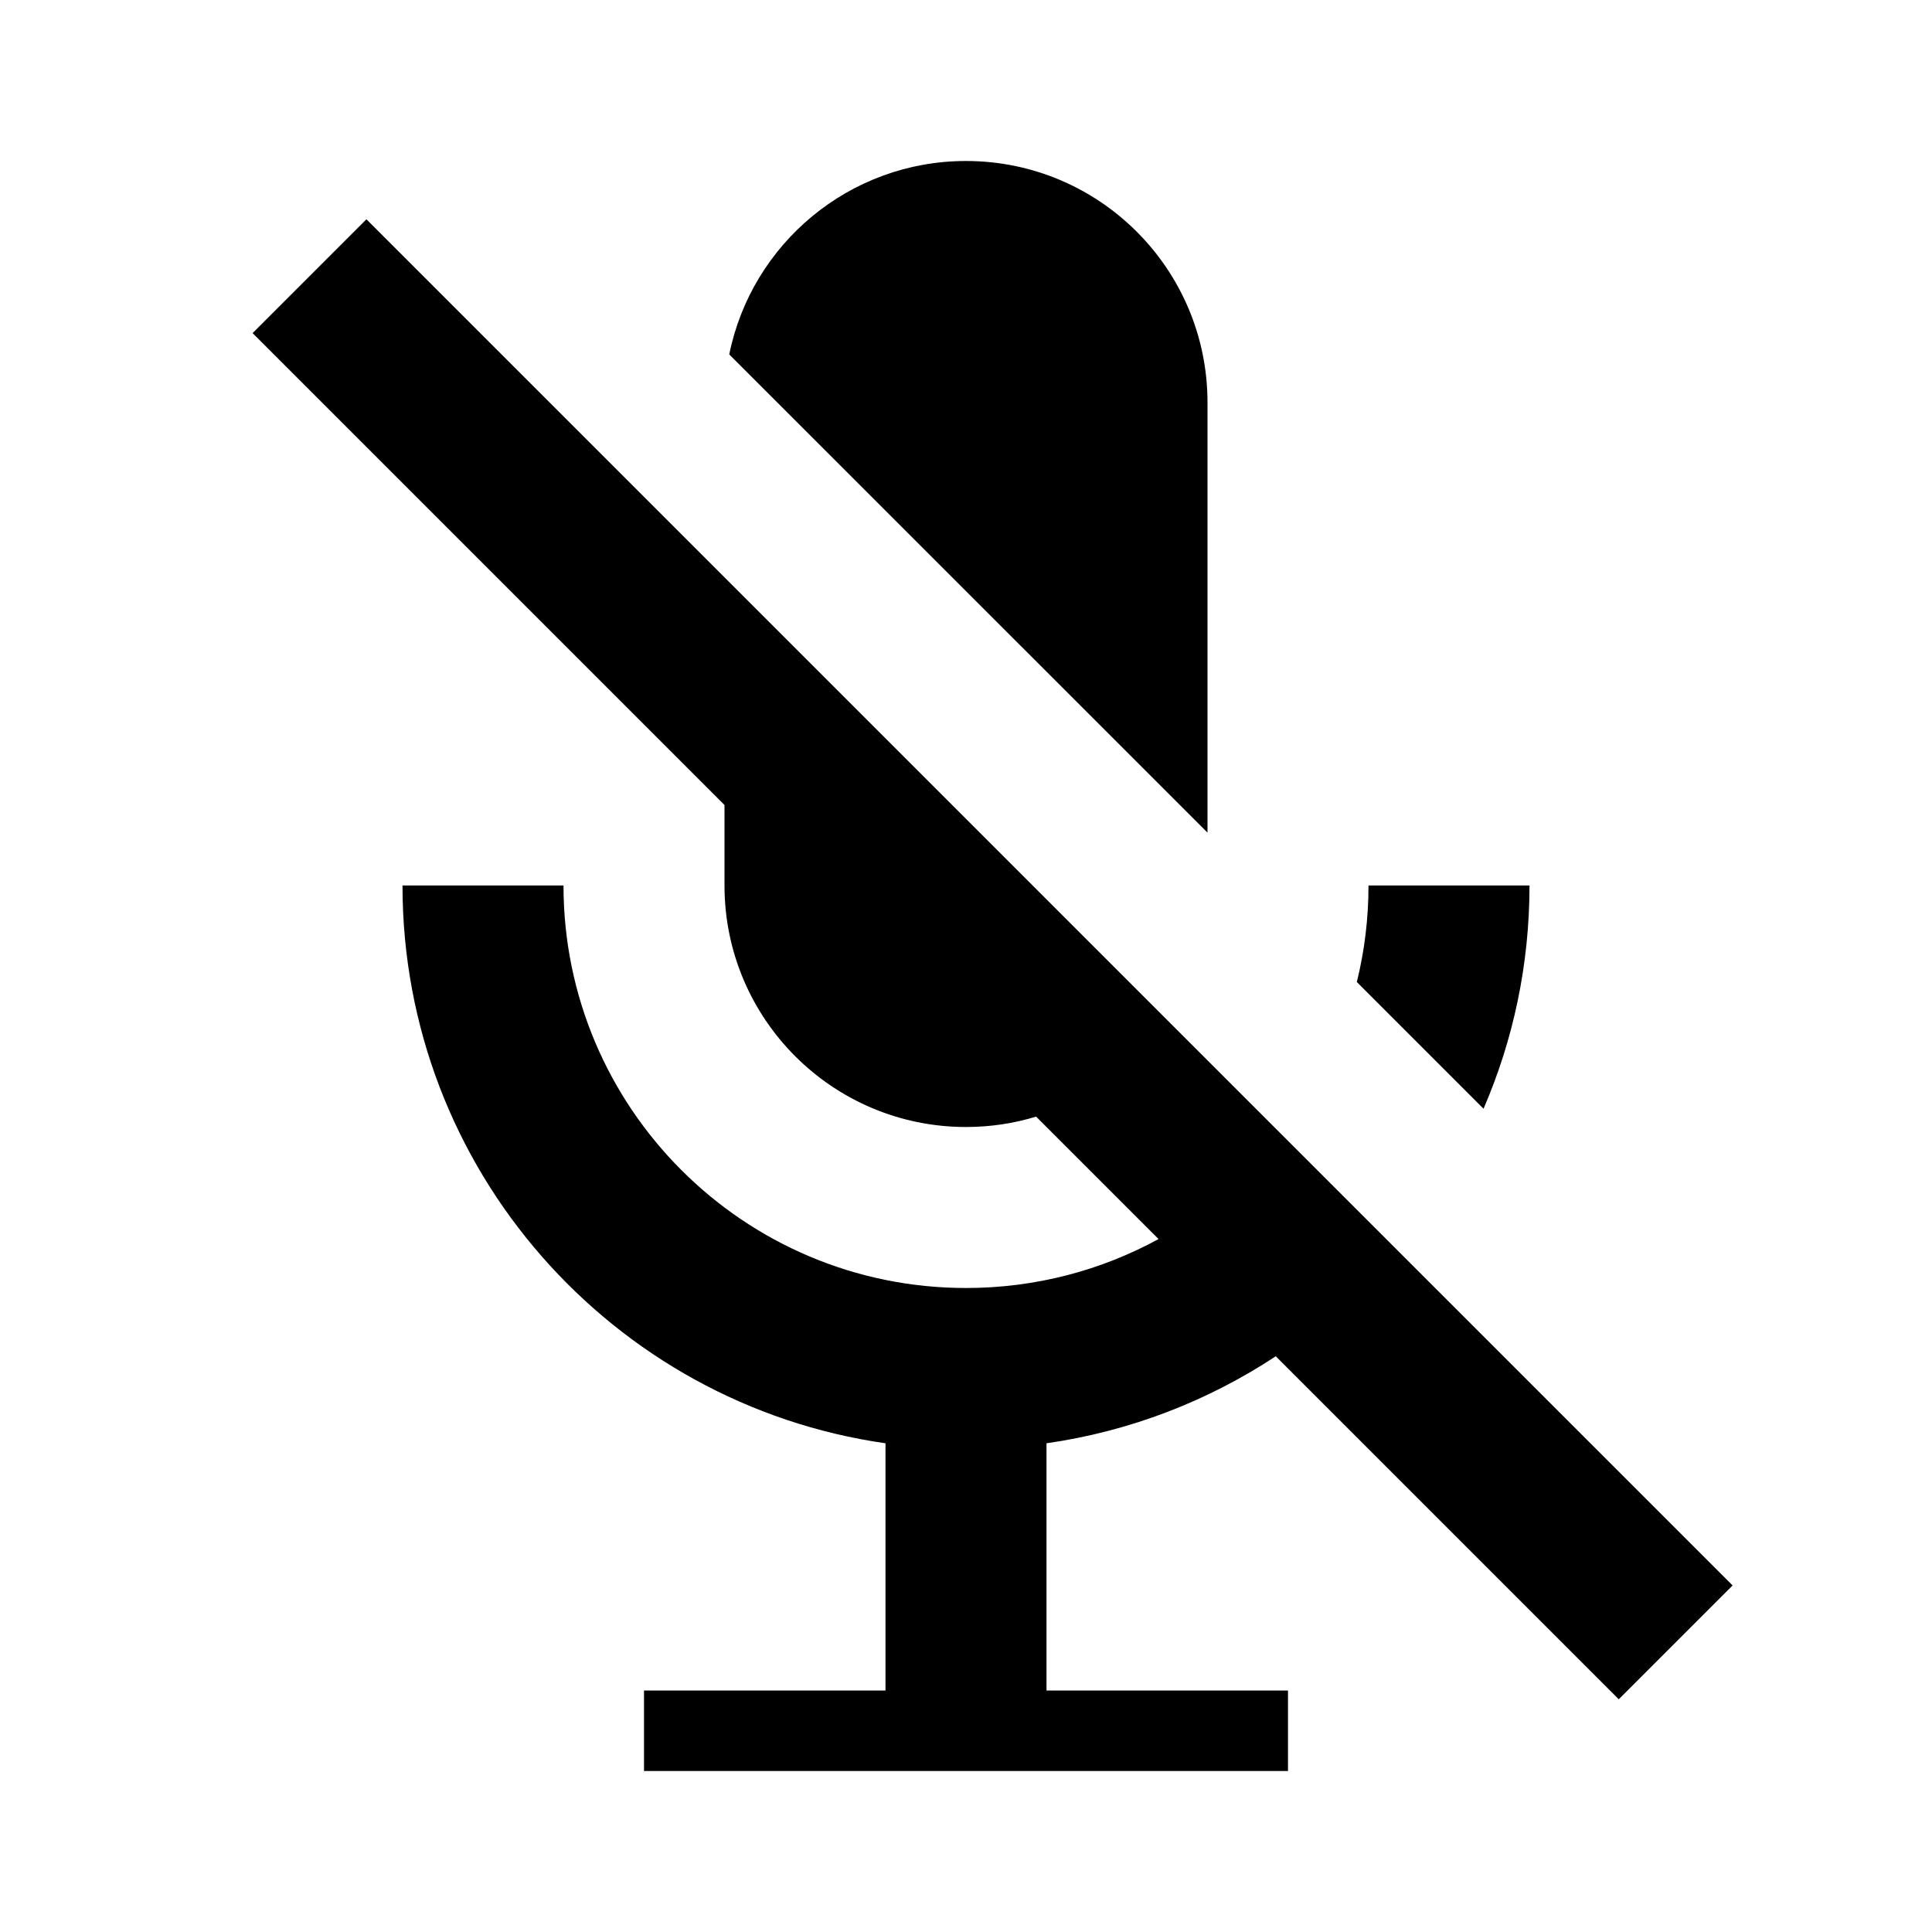 <?xml version="1.0" encoding="UTF-8"?>
<svg width="24px" height="24px" viewBox="0 0 24 24" version="1.1" xmlns="http://www.w3.org/2000/svg" xmlns:xlink="http://www.w3.org/1999/xlink">
    <!-- Generator: Sketch 51 (57462) - http://www.bohemiancoding.com/sketch -->
    <title>49 audio - mic_off</title>
    <desc>Created with Sketch.</desc>
    <defs></defs>
    <g id="Page-1" stroke="none" stroke-width="1" fill="none" fill-rule="evenodd">
        <g id="DA-iconset-alpha" transform="translate(-600, -72)">
            <g id="icons/audio/mic_off" transform="translate(600, 72)">
                <polygon id="bounds" points="0 0 24 0 24 24 0 24"></polygon>
                <path d="M14.392,15.392 L15.848,16.848 C15.008,17.402 14.041,17.78 13,17.929 L13,21 L16,21 L16,22 L8,22 L8,21 L11,21 L11,17.929 C7.608,17.444 5,14.526 5,11 L7,11 C7,13.761 9.239,16 12,16 C12.866,16 13.681,15.78 14.392,15.392 Z M16.855,12.199 C16.95,11.815 17,11.413 17,11 L19,11 C19,11.985 18.797,12.922 18.429,13.773 L16.855,12.199 Z M15,10.343 L9.059,4.403 C9.336,3.032 10.548,2 12,2 C13.657,2 15,3.343 15,5 L15,10.343 Z M9,10 L3.138,4.138 L4.552,2.724 L21.523,19.695 L20.109,21.109 L12.871,13.871 C12.596,13.955 12.303,14 12,14 C10.343,14 9,12.657 9,11 L9,10 Z" id="Combined-Shape" fill="#000000" fill-rule="nonzero"></path>
            </g>
        </g>
    </g>
</svg>